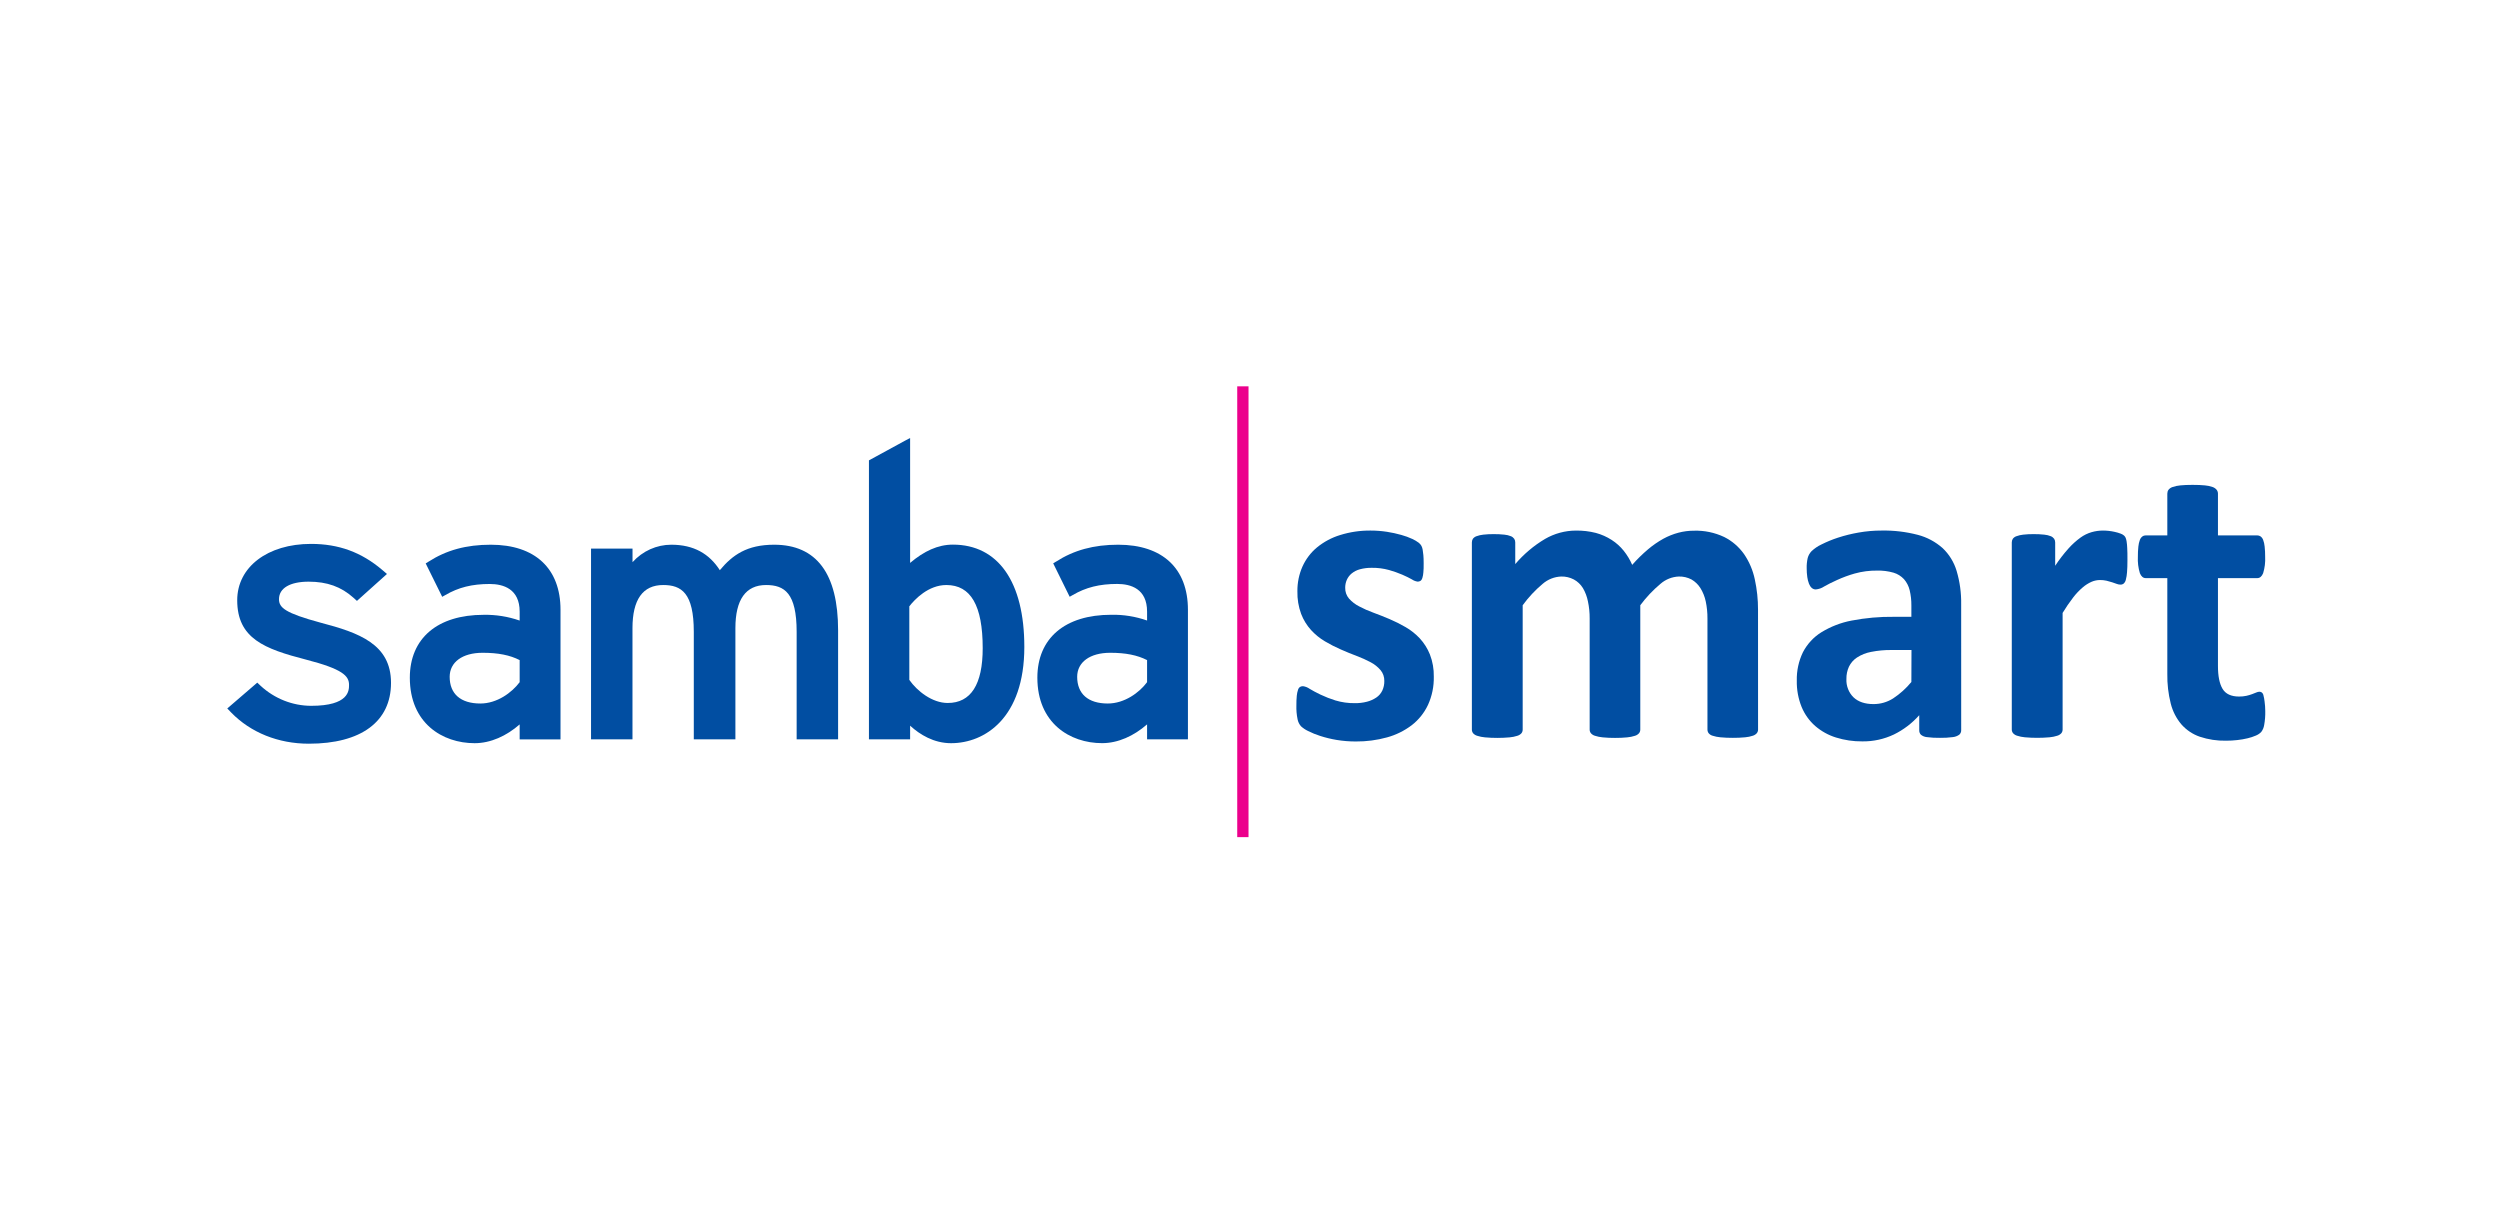 <svg width="220" height="108" viewBox="0 0 220 108" fill="none" xmlns="http://www.w3.org/2000/svg">
<g clip-path="url(#clip0_405_3943)">
<path d="M39.571 59.562C39.571 58.277 40.68 57.445 42.472 57.445C43.847 57.445 44.873 57.651 45.73 58.089V60.031C45.044 60.949 43.742 61.909 42.273 61.909C40.527 61.909 39.571 61.056 39.571 59.554V59.562ZM37.696 49.435L37.461 49.58L38.914 52.519L39.183 52.369C40.344 51.689 41.545 51.391 43.096 51.391C44.289 51.391 45.73 51.819 45.73 53.827V54.61C44.711 54.255 43.64 54.084 42.565 54.104C38.497 54.104 36.065 56.17 36.065 59.641C36.065 63.639 38.931 65.401 41.766 65.401C43.177 65.401 44.569 64.764 45.73 63.748V65.066H49.325V53.66C49.325 50.026 47.084 47.935 43.191 47.935C41.02 47.935 39.286 48.412 37.696 49.435Z" fill="#014EA2"/>
<path d="M63.345 50.177C62.418 48.73 61.048 47.935 59.078 47.935C58.438 47.934 57.804 48.07 57.216 48.334C56.629 48.598 56.1 48.985 55.662 49.47V48.276H52.011V65.062H55.658V55.279C55.658 52.767 56.563 51.482 58.36 51.482C59.972 51.482 61.054 52.185 61.054 55.602V65.062H64.715V55.279C64.715 52.767 65.625 51.482 67.413 51.482C69.031 51.482 70.105 52.185 70.105 55.602V65.062H73.753V55.472C73.753 50.48 71.855 47.935 68.124 47.935C65.731 47.935 64.46 48.838 63.345 50.177Z" fill="#014EA2"/>
<path d="M83.279 51.482C85.434 51.482 86.478 53.292 86.478 57.042C86.478 60.242 85.434 61.862 83.4 61.862C82.032 61.862 80.712 60.818 80.02 59.831C80.02 59.831 80.02 53.581 80.02 53.356C80.501 52.736 81.698 51.482 83.279 51.482ZM79.648 38.777L76.467 40.512V65.062H80.09V63.859C80.943 64.645 82.18 65.401 83.695 65.401C86.665 65.401 90.141 63.176 90.141 56.93C90.141 51.208 87.842 47.927 83.854 47.927C82.524 47.927 81.307 48.507 80.09 49.536V38.545L79.648 38.777Z" fill="#014EA2"/>
<path d="M94.791 59.562C94.791 58.277 95.905 57.445 97.698 57.445C99.064 57.445 100.084 57.651 100.943 58.089V60.031C100.265 60.949 98.955 61.909 97.484 61.909C95.75 61.909 94.791 61.056 94.791 59.554V59.562ZM92.914 49.431L92.682 49.575L94.131 52.515L94.4 52.364C95.561 51.685 96.766 51.387 98.313 51.387C99.516 51.387 100.943 51.815 100.943 53.823V54.606C99.927 54.249 98.858 54.078 97.786 54.1C93.718 54.1 91.288 56.166 91.288 59.637C91.288 63.634 94.151 65.397 96.984 65.397C98.396 65.397 99.782 64.76 100.943 63.744V65.062H104.538V53.66C104.538 50.026 102.303 47.935 98.404 47.935C96.247 47.935 94.499 48.412 92.914 49.435" fill="#014EA2"/>
<path d="M20.875 52.819C20.875 56.193 23.277 57.102 26.937 58.048C30.138 58.874 30.715 59.475 30.715 60.265C30.715 60.767 30.715 62.112 27.383 62.112C25.744 62.107 24.163 61.482 22.937 60.353L22.64 60.071L20 62.345L20.358 62.717C22.066 64.465 24.489 65.446 27.178 65.446C31.767 65.446 34.409 63.51 34.409 60.095C34.409 56.68 31.598 55.684 28.208 54.794C25.078 53.947 24.551 53.472 24.551 52.728C24.551 51.755 25.527 51.187 27.158 51.187C28.788 51.187 30.027 51.631 31.116 52.612L31.411 52.879L34.053 50.509L33.636 50.152C31.799 48.594 29.808 47.863 27.367 47.863C23.549 47.863 20.875 49.896 20.875 52.821" fill="#014EA2"/>
<path d="M126.174 59.544C126.193 60.4 126.019 61.248 125.667 62.023C125.336 62.729 124.846 63.343 124.24 63.812C123.583 64.311 122.841 64.677 122.053 64.891C121.161 65.137 120.241 65.258 119.319 65.25C118.751 65.252 118.184 65.206 117.623 65.114C117.134 65.032 116.65 64.915 116.177 64.762C115.812 64.647 115.455 64.502 115.112 64.329C114.887 64.223 114.678 64.084 114.491 63.915C114.339 63.745 114.234 63.535 114.189 63.308C114.105 62.905 114.069 62.493 114.082 62.081C114.079 61.794 114.09 61.508 114.117 61.223C114.133 61.047 114.169 60.874 114.225 60.707C114.253 60.602 114.316 60.511 114.402 60.449C114.483 60.403 114.575 60.381 114.668 60.385C114.875 60.413 115.073 60.492 115.245 60.614C115.499 60.77 115.816 60.939 116.195 61.122C116.624 61.326 117.066 61.498 117.517 61.639C118.074 61.806 118.65 61.886 119.229 61.878C119.591 61.883 119.952 61.84 120.303 61.748C120.593 61.674 120.869 61.549 121.12 61.38C121.343 61.229 121.524 61.019 121.643 60.771C121.765 60.507 121.826 60.217 121.82 59.924C121.827 59.576 121.711 59.237 121.492 58.974C121.247 58.688 120.952 58.453 120.623 58.281C120.227 58.07 119.818 57.885 119.398 57.728C118.942 57.557 118.475 57.366 117.997 57.155C117.515 56.946 117.046 56.706 116.593 56.437C116.14 56.169 115.728 55.833 115.37 55.441C114.996 55.029 114.701 54.547 114.499 54.021C114.266 53.386 114.155 52.709 114.171 52.03C114.163 51.282 114.314 50.542 114.614 49.863C114.91 49.205 115.347 48.627 115.893 48.175C116.497 47.681 117.187 47.311 117.925 47.086C118.795 46.814 119.699 46.681 120.607 46.689C121.092 46.689 121.575 46.725 122.055 46.799C122.482 46.865 122.906 46.957 123.323 47.076C123.653 47.166 123.976 47.284 124.288 47.429C124.485 47.52 124.672 47.631 124.848 47.761C124.945 47.836 125.026 47.93 125.087 48.038C125.139 48.143 125.175 48.255 125.194 48.371C125.216 48.499 125.238 48.66 125.256 48.85C125.274 49.04 125.282 49.278 125.282 49.559C125.282 49.892 125.282 50.162 125.256 50.371C125.245 50.54 125.215 50.707 125.166 50.869C125.14 50.97 125.08 51.059 124.997 51.119C124.922 51.163 124.836 51.185 124.749 51.183C124.571 51.157 124.401 51.091 124.252 50.989C124.026 50.86 123.745 50.723 123.409 50.575C123.027 50.412 122.636 50.274 122.238 50.162C121.743 50.026 121.232 49.96 120.721 49.968C120.367 49.962 120.015 50.005 119.673 50.096C119.408 50.167 119.161 50.292 118.945 50.466C118.763 50.616 118.617 50.809 118.519 51.028C118.424 51.245 118.376 51.481 118.378 51.72C118.368 52.072 118.488 52.415 118.714 52.678C118.969 52.96 119.27 53.191 119.603 53.36C120.007 53.575 120.425 53.76 120.854 53.914C121.321 54.087 121.794 54.273 122.273 54.476C122.76 54.683 123.234 54.921 123.693 55.187C124.155 55.453 124.577 55.789 124.946 56.182C125.322 56.592 125.623 57.071 125.832 57.593C126.072 58.213 126.188 58.876 126.174 59.544Z" fill="#014EA2"/>
<path d="M154.71 64.192C154.712 64.309 154.674 64.423 154.605 64.514C154.509 64.624 154.386 64.703 154.249 64.744C154.03 64.817 153.804 64.863 153.575 64.882C153.215 64.917 152.853 64.933 152.491 64.93C152.124 64.933 151.757 64.917 151.392 64.882C151.16 64.862 150.93 64.816 150.708 64.744C150.57 64.707 150.447 64.627 150.354 64.514C150.288 64.421 150.254 64.308 150.256 64.192V54.434C150.26 53.926 150.21 53.419 150.105 52.922C150.017 52.506 149.858 52.109 149.636 51.751C149.438 51.437 149.17 51.178 148.855 50.995C148.508 50.812 148.124 50.723 147.735 50.734C147.143 50.757 146.575 50.984 146.121 51.379C145.46 51.931 144.864 52.563 144.345 53.261V64.198C144.347 64.316 144.309 64.43 144.238 64.521C144.14 64.632 144.014 64.711 143.874 64.75C143.652 64.822 143.424 64.868 143.192 64.888C142.838 64.923 142.482 64.939 142.126 64.936C141.765 64.939 141.403 64.923 141.043 64.888C140.811 64.868 140.583 64.822 140.361 64.75C140.221 64.712 140.094 64.632 139.997 64.521C139.926 64.43 139.888 64.316 139.89 64.198V54.434C139.895 53.926 139.844 53.419 139.738 52.922C139.657 52.508 139.508 52.112 139.297 51.751C139.099 51.432 138.825 51.171 138.502 50.995C138.156 50.813 137.773 50.724 137.386 50.734C136.788 50.755 136.214 50.982 135.754 51.379C135.097 51.93 134.506 52.562 133.996 53.261V64.198C133.999 64.315 133.961 64.429 133.891 64.521C133.793 64.631 133.667 64.71 133.527 64.75C133.305 64.822 133.075 64.868 132.843 64.888C132.123 64.952 131.398 64.952 130.678 64.888C130.446 64.868 130.216 64.822 129.994 64.75C129.854 64.71 129.728 64.631 129.63 64.521C129.56 64.429 129.523 64.315 129.525 64.198V47.741C129.523 47.626 129.553 47.513 129.612 47.416C129.695 47.309 129.806 47.229 129.932 47.187C130.125 47.116 130.325 47.07 130.529 47.049C130.832 47.015 131.138 47 131.443 47.003C131.757 47 132.071 47.015 132.384 47.049C132.581 47.066 132.775 47.113 132.96 47.187C133.077 47.233 133.178 47.313 133.253 47.416C133.313 47.513 133.345 47.626 133.342 47.741V49.639C134.093 48.76 134.977 48.013 135.959 47.429C136.792 46.947 137.729 46.693 138.683 46.691C139.275 46.683 139.865 46.752 140.44 46.898C140.932 47.031 141.401 47.24 141.832 47.518C142.231 47.774 142.587 48.094 142.888 48.468C143.188 48.845 143.439 49.262 143.634 49.708C144.065 49.218 144.53 48.762 145.025 48.342C145.445 47.987 145.896 47.675 146.373 47.41C146.796 47.179 147.243 47 147.706 46.877C148.149 46.76 148.604 46.701 149.062 46.702C149.979 46.672 150.89 46.861 151.726 47.255C152.418 47.599 153.018 48.115 153.474 48.757C153.931 49.424 154.254 50.18 154.422 50.98C154.614 51.861 154.71 52.762 154.706 53.666L154.71 64.192Z" fill="#014EA2"/>
<path d="M172.585 64.246C172.589 64.324 172.575 64.403 172.544 64.475C172.514 64.546 172.467 64.61 172.408 64.659C172.24 64.775 172.048 64.846 171.847 64.866C171.473 64.915 171.097 64.936 170.72 64.93C170.332 64.938 169.944 64.916 169.559 64.866C169.372 64.849 169.193 64.777 169.044 64.659C168.991 64.606 168.951 64.541 168.925 64.47C168.899 64.398 168.888 64.322 168.893 64.246V62.938C168.262 63.647 167.506 64.223 166.666 64.634C165.793 65.048 164.842 65.255 163.882 65.242C163.098 65.25 162.317 65.135 161.566 64.901C160.897 64.694 160.274 64.349 159.737 63.886C159.22 63.433 158.812 62.862 158.544 62.217C158.247 61.482 158.102 60.691 158.118 59.895C158.098 59.028 158.284 58.169 158.659 57.395C159.037 56.671 159.595 56.066 160.275 55.643C161.1 55.137 162.004 54.788 162.946 54.61C164.169 54.375 165.412 54.264 166.656 54.28H168.201V53.292C168.207 52.835 168.156 52.38 168.05 51.937C167.963 51.576 167.792 51.244 167.553 50.968C167.299 50.696 166.981 50.498 166.63 50.395C166.165 50.263 165.683 50.2 165.2 50.212C164.529 50.203 163.86 50.29 163.212 50.47C162.682 50.62 162.163 50.812 161.659 51.042C161.199 51.25 160.821 51.44 160.524 51.612C160.302 51.759 160.049 51.847 159.786 51.871C159.66 51.872 159.537 51.827 159.44 51.743C159.33 51.642 159.245 51.515 159.192 51.373C159.12 51.183 159.069 50.986 159.041 50.784C159.005 50.527 158.988 50.268 158.989 50.009C158.98 49.705 159.01 49.401 159.077 49.104C159.138 48.878 159.255 48.672 159.415 48.505C159.673 48.263 159.966 48.063 160.283 47.914C160.754 47.678 161.24 47.477 161.739 47.315C162.333 47.121 162.94 46.971 163.554 46.865C164.226 46.746 164.907 46.687 165.588 46.689C166.66 46.669 167.73 46.796 168.769 47.067C169.571 47.276 170.315 47.673 170.945 48.228C171.525 48.774 171.954 49.472 172.185 50.249C172.466 51.198 172.6 52.188 172.583 53.181L172.585 64.246ZM168.211 57.201H166.497C165.877 57.191 165.258 57.247 164.65 57.368C164.209 57.45 163.787 57.619 163.407 57.866C163.109 58.063 162.867 58.34 162.707 58.668C162.554 59.004 162.477 59.374 162.484 59.746C162.469 60.048 162.518 60.35 162.627 60.63C162.736 60.911 162.902 61.163 163.115 61.37C163.534 61.763 164.119 61.959 164.862 61.959C165.473 61.964 166.073 61.792 166.594 61.461C167.196 61.065 167.738 60.578 168.201 60.015L168.211 57.201Z" fill="#014EA2"/>
<path d="M187.215 49.272C187.215 49.714 187.203 50.075 187.179 50.358C187.165 50.583 187.129 50.806 187.072 51.024C187.043 51.151 186.978 51.266 186.885 51.354C186.8 51.419 186.697 51.452 186.592 51.447C186.484 51.445 186.376 51.423 186.274 51.383L185.877 51.245C185.728 51.195 185.564 51.15 185.388 51.106C185.195 51.061 184.998 51.04 184.801 51.042C184.546 51.044 184.293 51.096 184.057 51.197C183.778 51.321 183.518 51.486 183.284 51.687C182.974 51.95 182.692 52.247 182.443 52.573C182.107 53.008 181.795 53.464 181.51 53.937V64.192C181.512 64.309 181.475 64.423 181.405 64.514C181.307 64.625 181.181 64.704 181.041 64.744C180.819 64.816 180.589 64.862 180.357 64.882C179.637 64.945 178.912 64.945 178.192 64.882C177.96 64.862 177.73 64.816 177.508 64.744C177.368 64.704 177.242 64.625 177.144 64.514C177.073 64.423 177.035 64.309 177.037 64.192V47.741C177.034 47.626 177.066 47.513 177.126 47.416C177.208 47.308 177.32 47.228 177.446 47.187C177.639 47.116 177.839 47.07 178.043 47.049C178.347 47.015 178.652 47 178.957 47.003C179.271 47 179.585 47.015 179.898 47.049C180.095 47.067 180.289 47.113 180.474 47.187C180.591 47.234 180.692 47.313 180.767 47.416C180.827 47.513 180.859 47.626 180.856 47.741V49.788C181.209 49.251 181.601 48.742 182.027 48.266C182.343 47.911 182.695 47.593 183.075 47.315C183.377 47.095 183.714 46.93 184.069 46.828C184.393 46.736 184.728 46.689 185.063 46.689C185.229 46.69 185.395 46.698 185.56 46.716C185.746 46.736 185.93 46.767 186.111 46.809C186.28 46.846 186.446 46.895 186.608 46.956C186.721 46.994 186.827 47.053 186.918 47.131C186.98 47.188 187.029 47.259 187.062 47.338C187.098 47.437 187.124 47.539 187.141 47.644C187.171 47.836 187.189 48.03 187.195 48.224C187.215 48.478 187.215 48.828 187.215 49.272Z" fill="#014EA2"/>
<path d="M199.343 62.568C199.353 62.984 199.32 63.399 199.246 63.808C199.211 64.03 199.122 64.239 198.987 64.415C198.853 64.552 198.693 64.659 198.518 64.729C198.283 64.831 198.039 64.911 197.79 64.969C197.492 65.04 197.189 65.093 196.884 65.126C196.554 65.164 196.222 65.182 195.89 65.182C195.107 65.198 194.327 65.079 193.581 64.831C192.963 64.619 192.408 64.247 191.967 63.75C191.519 63.223 191.197 62.595 191.026 61.915C190.811 61.061 190.709 60.179 190.724 59.296V50.875H188.825C188.601 50.875 188.428 50.73 188.31 50.441C188.168 49.974 188.108 49.484 188.133 48.995C188.13 48.693 188.145 48.39 188.177 48.09C188.196 47.891 188.24 47.696 188.31 47.509C188.355 47.388 188.432 47.283 188.533 47.206C188.625 47.142 188.733 47.11 188.843 47.113H190.724V43.444C190.723 43.325 190.757 43.209 190.821 43.111C190.914 42.993 191.038 42.906 191.177 42.861C191.401 42.783 191.634 42.734 191.869 42.714C192.16 42.683 192.517 42.669 192.943 42.669C193.368 42.669 193.738 42.683 194.035 42.714C194.268 42.733 194.497 42.782 194.719 42.861C194.856 42.909 194.979 42.996 195.072 43.111C195.143 43.206 195.181 43.323 195.18 43.444V47.113H198.624C198.734 47.111 198.842 47.143 198.934 47.206C199.034 47.283 199.111 47.388 199.156 47.509C199.225 47.696 199.27 47.891 199.288 48.09C199.321 48.39 199.336 48.693 199.333 48.995C199.359 49.484 199.299 49.974 199.156 50.441C199.037 50.73 198.866 50.875 198.641 50.875H195.18V58.604C195.18 59.5 195.316 60.173 195.587 60.622C195.86 61.072 196.345 61.296 197.043 61.296C197.258 61.298 197.472 61.277 197.683 61.232C197.854 61.194 198.023 61.144 198.188 61.083C198.335 61.029 198.46 60.98 198.562 60.936C198.648 60.896 198.742 60.874 198.836 60.872C198.907 60.873 198.976 60.896 199.035 60.936C199.113 61.001 199.166 61.092 199.184 61.194C199.229 61.367 199.262 61.542 199.282 61.719C199.321 62 199.341 62.284 199.343 62.568Z" fill="#014EA2"/>
<path d="M109.87 34H108.876V73.667H109.87V34Z" fill="#EC008C"/>
</g>
<defs>
<clipPath id="clip0_405_3943">
<rect width="179.333" height="39.667" fill="white" transform="translate(20 34)"/>
</clipPath>
</defs>
</svg>
